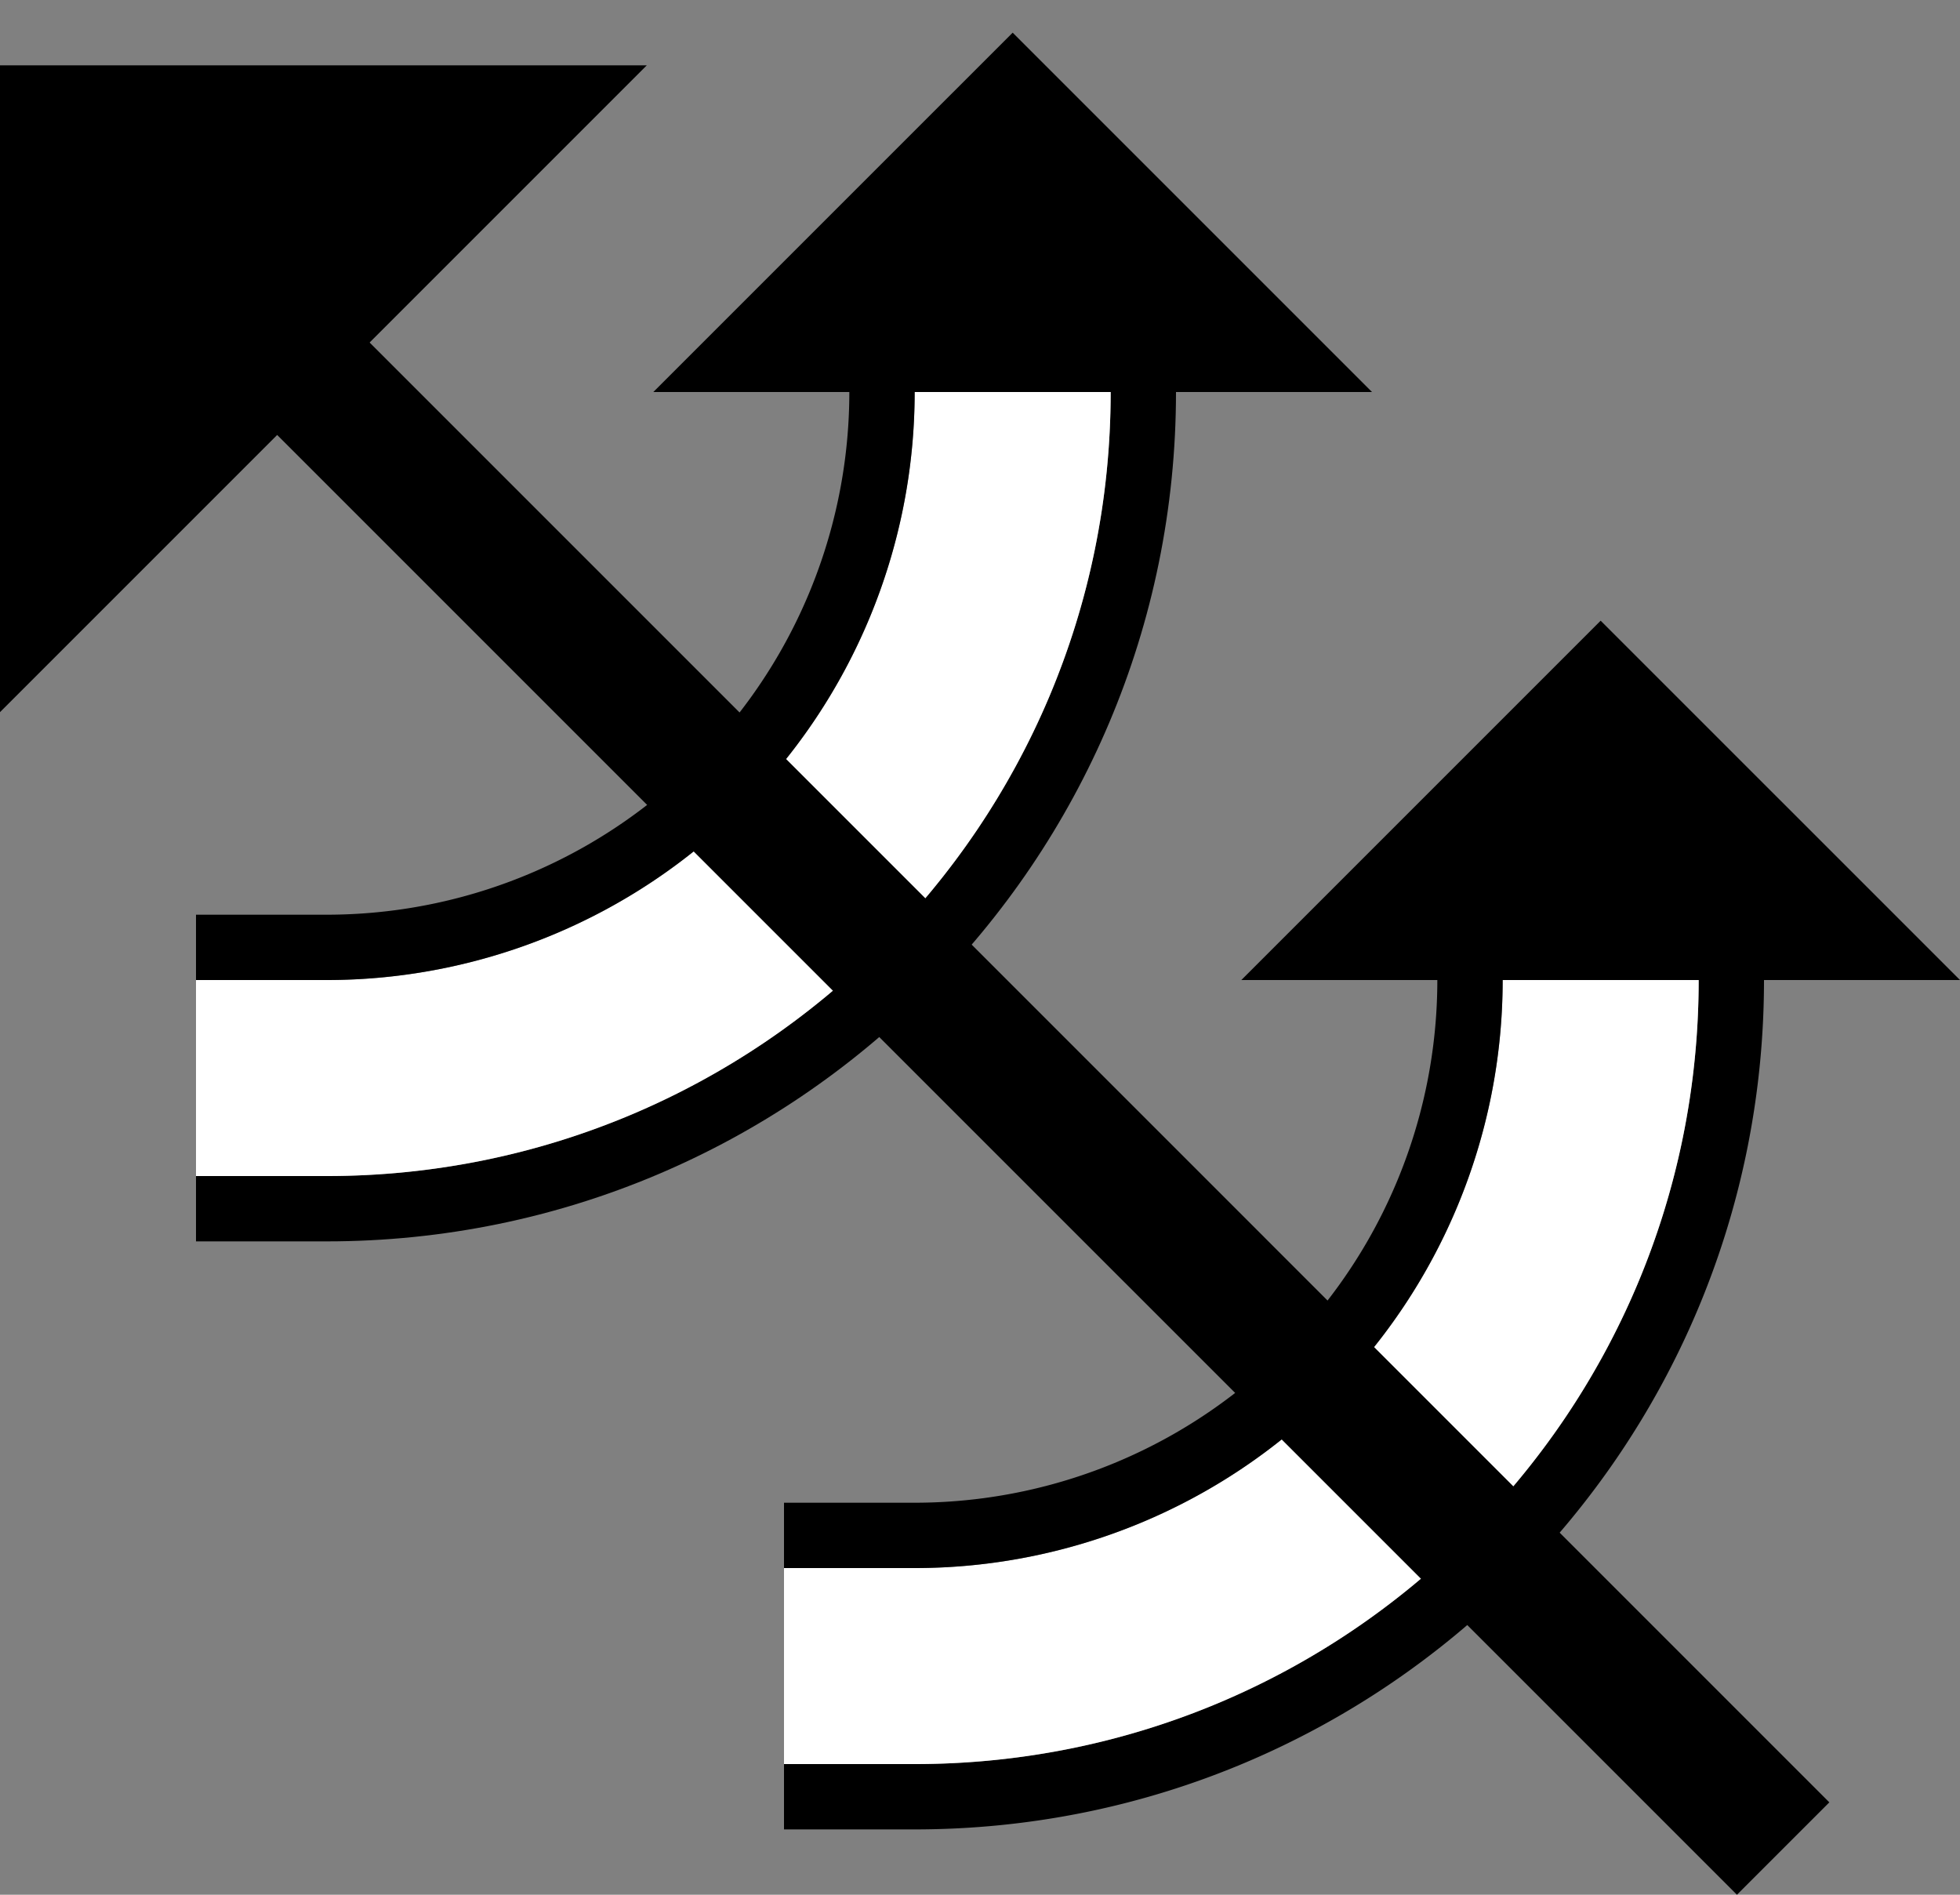 <svg xmlns="http://www.w3.org/2000/svg" version="1.0" width="30" height="29"><rect width="100%" height="100%" fill="#808080" stroke="none"/><path d="M5 19c7.18 0 13-5.82 13-13h-1c0 6.627-5.373 12-12 12H3v1h2z"/><path d="M5 18c6.627 0 12-5.373 12-12h-3a9 9 0 0 1-9 9H3v3h2z" fill="#fff"/><path d="M5 15a9 9 0 0 0 9-9h-1a8 8 0 0 1-8 8H3v1h2zM10 6L15.5.5 21 6H10zM0 10.9L9.9 1H0v9.9zM14 28c7.18 0 13-5.82 13-13h-1c0 6.627-5.373 12-12 12h-2v1h2z"/><path d="M14 27c6.627 0 12-5.373 12-12h-3a9 9 0 0 1-9 9h-2v3h2z" fill="#fff"/><path d="M5.373 4.958L28 27.586 26.586 29 3.958 6.373l1.415-1.415z"/><path d="M14 24a9 9 0 0 0 9-9h-1a8 8 0 0 1-8 8h-2v1h2zM19 15l5.5-5.5L30 15H19z"/></svg>
